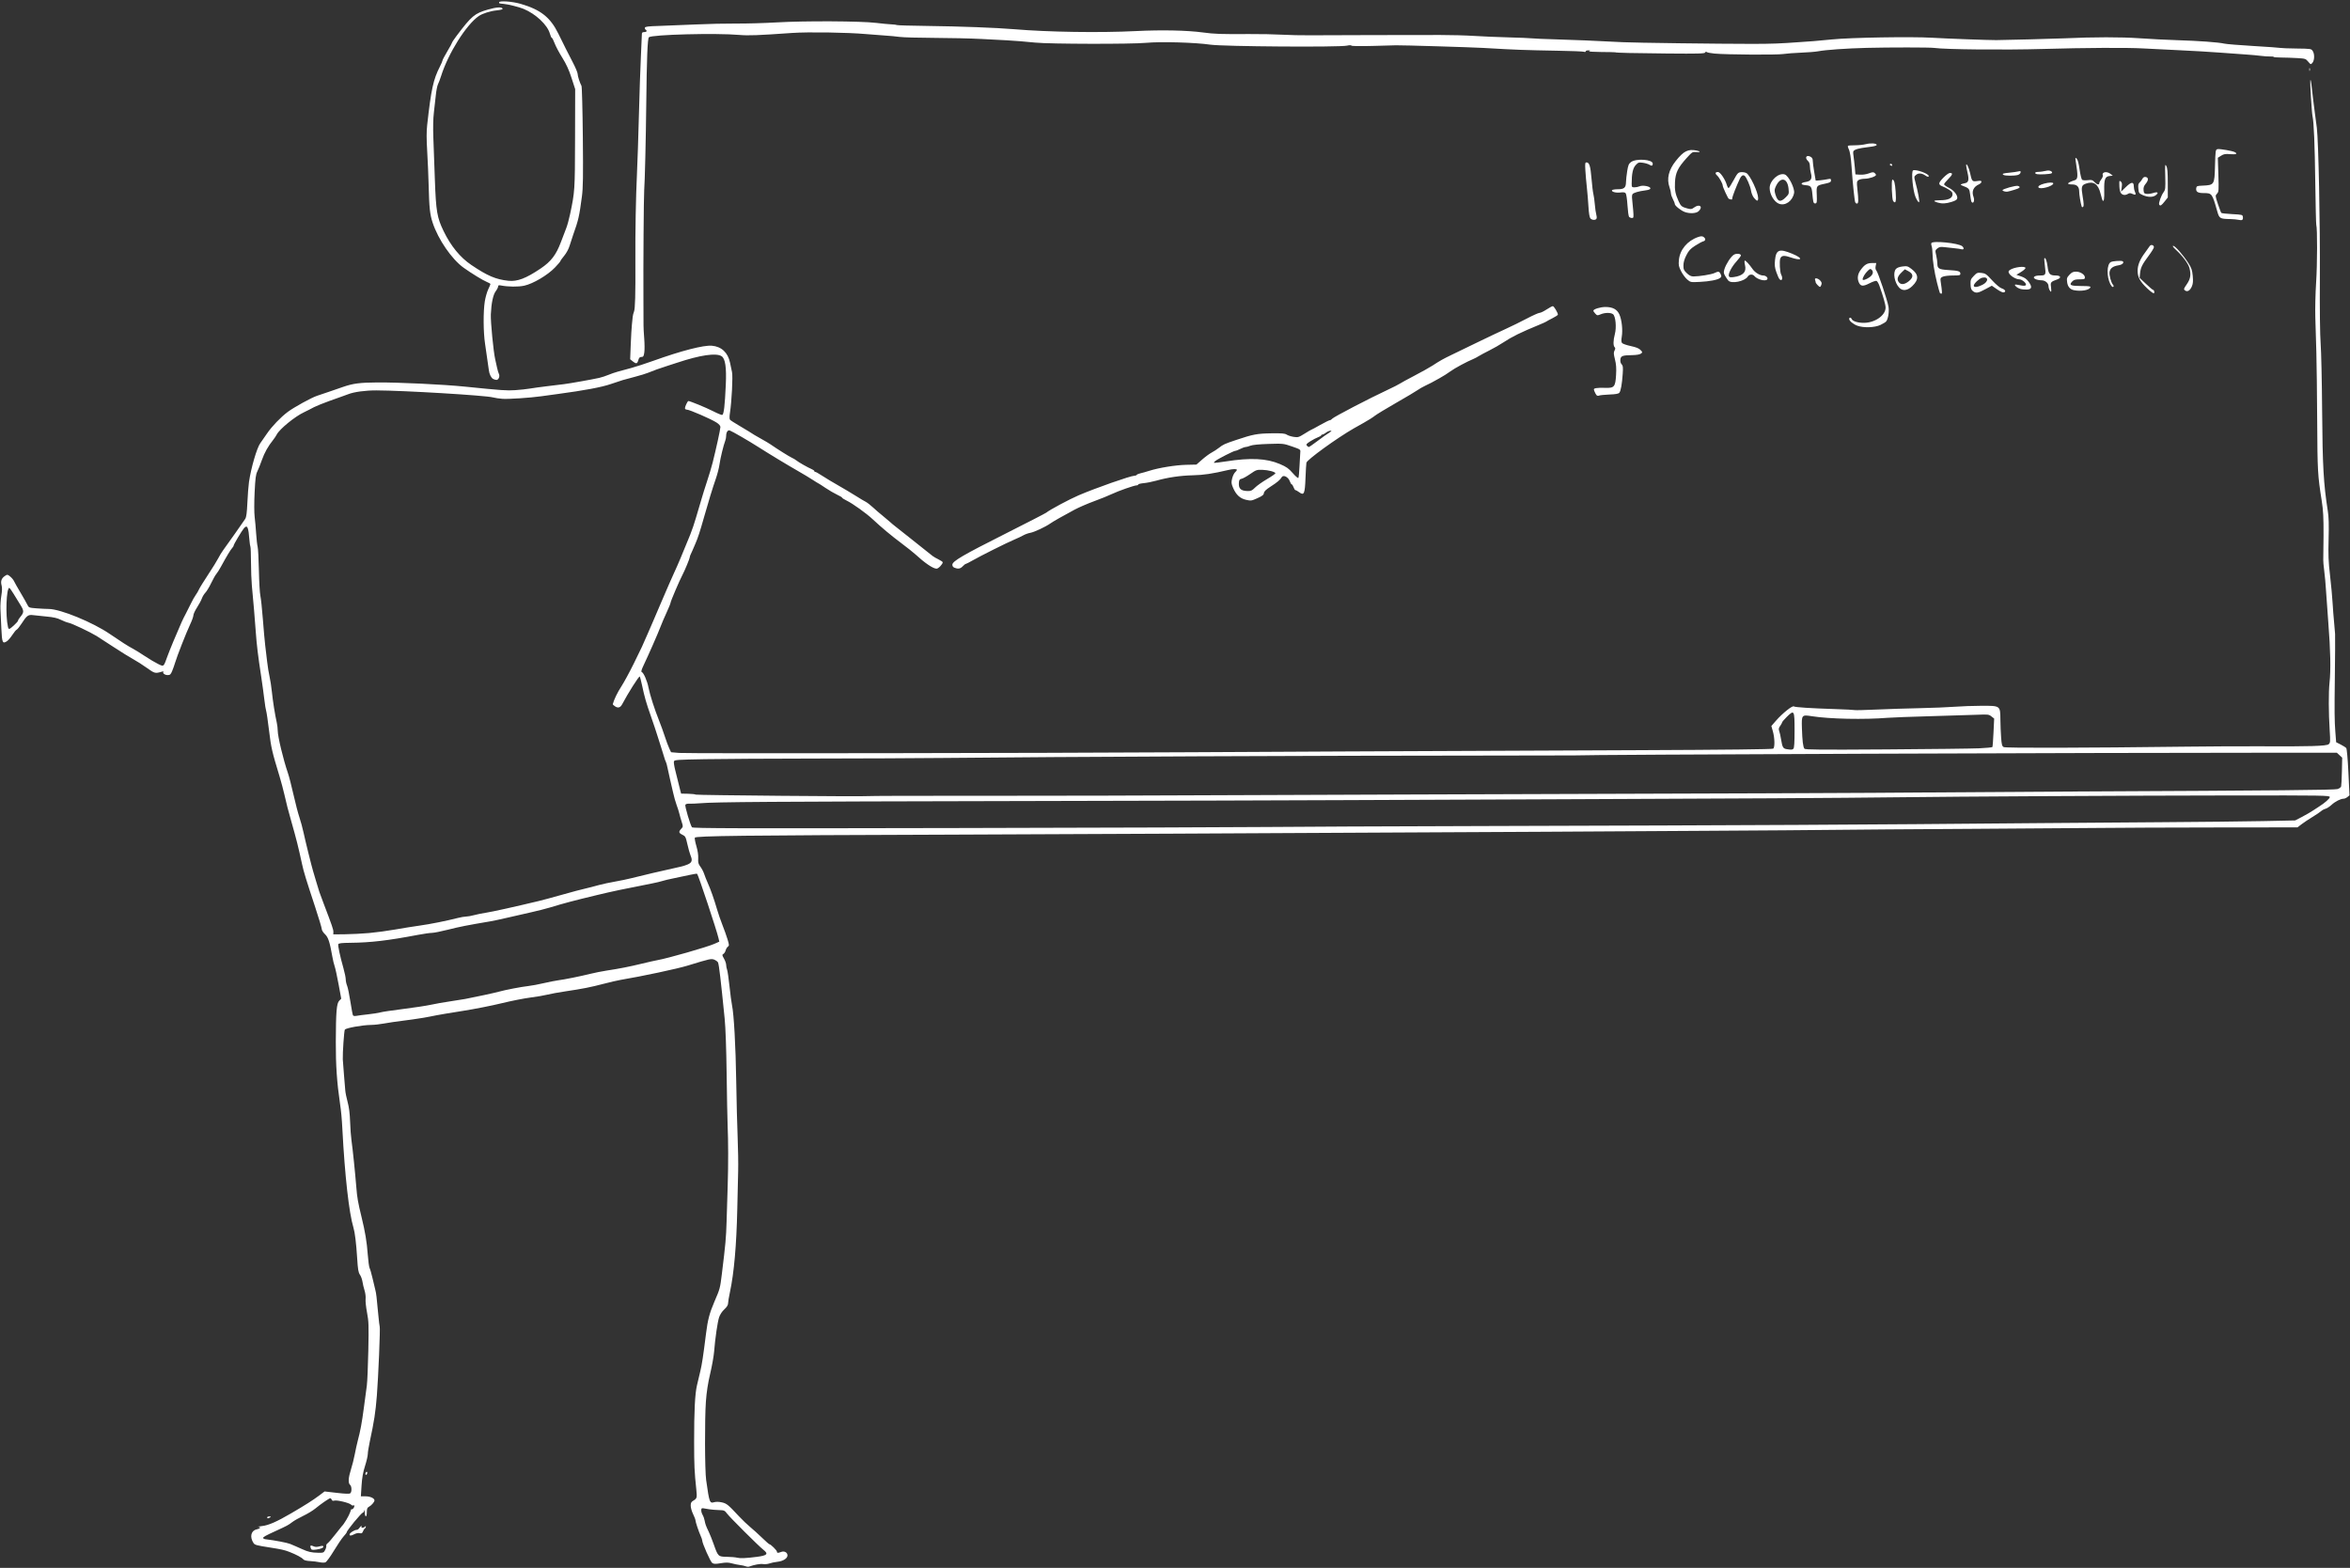 <svg width="1388" height="926" viewBox="0 0 1388 926" fill="none" xmlns="http://www.w3.org/2000/svg">
<rect x="0" y="0" width="1388" height="926" fill="#333333" stroke="none"/>
<g clip-path="url(#clip0_18_886)">
<path d="M440.396 925.054C439.716 924.78 438.188 924.444 437 924.309C435.813 924.173 433.666 923.733 432.23 923.331C430.184 922.758 428.78 922.74 425.735 923.244C422.595 923.765 421.627 923.742 420.686 923.125C419.634 922.436 414.749 911.439 414.749 909.76C414.749 909.396 414.381 908.296 413.93 907.315C412.74 904.725 410.79 898.922 410.77 897.911C410.76 897.433 410.126 895.769 409.36 894.213C408.594 892.656 407.966 890.442 407.963 889.292C407.957 887.573 408.255 887.026 409.635 886.211C411.648 885.022 411.775 884.523 411.274 879.775C410.148 869.097 409.997 865.802 409.979 851.483C409.957 833.36 410.471 823.241 411.678 818.091C412.153 816.068 413.027 812.375 413.622 809.884C414.627 805.677 415.3 801.243 417.015 787.529C418.016 779.522 419.091 775.435 421.928 768.852C425.246 761.153 425.317 760.892 426.349 752.495C428.55 734.595 428.86 731.163 429.148 721.594C429.316 715.991 429.614 706.314 429.811 700.088C430.193 687.978 430.171 673.953 429.754 664.212C429.613 660.909 429.355 647.383 429.181 634.153C428.986 619.269 428.541 606.864 428.014 601.611C425.672 578.263 424.7 570.02 424.108 568.476C423.931 568.015 423.005 567.293 422.05 566.87C420.175 566.04 419.532 566.178 406.259 570.26C400.103 572.154 379.278 576.594 366.536 578.729C364.766 579.026 360.309 580.056 356.632 581.018C348.781 583.073 344.145 583.99 334.012 585.494C329.917 586.102 325.099 586.981 323.306 587.448C321.512 587.916 316.967 588.69 313.206 589.17C309.445 589.65 301.783 591.17 296.18 592.548C290.577 593.927 280.262 595.957 273.259 597.06C266.255 598.163 259.378 599.306 257.978 599.601C252.119 600.836 245.366 601.936 238.452 602.783C234.405 603.278 229.184 604.045 226.85 604.486C224.515 604.928 221.077 605.308 219.209 605.331C213.971 605.396 204.191 607.16 203.665 608.135C203.218 608.963 202.337 621.877 202.468 625.664C202.506 626.754 202.816 630.828 203.157 634.719C203.499 638.61 203.849 642.813 203.936 644.058C204.023 645.303 204.646 648.359 205.32 650.849C206.16 653.949 206.621 657.609 206.784 662.452C206.914 666.343 207.278 671.309 207.593 673.488C208.286 678.281 209.786 692.781 210.434 700.937C210.945 707.378 211.419 710.101 213.536 718.765C215.688 727.567 216.665 733.455 217.218 740.953C217.498 744.752 217.989 748.349 218.309 748.947C218.629 749.545 219.387 752.167 219.993 754.774C220.6 757.381 221.353 760.533 221.667 761.778C222.248 764.084 222.401 765.367 223.457 776.718C223.787 780.266 224.154 783.327 224.273 783.519C224.668 784.157 223.448 813.667 222.587 824.316C221.783 834.273 221.016 839.238 218.395 851.483C217.761 854.44 217.24 857.724 217.236 858.782C217.232 859.839 216.491 863.022 215.59 865.856C214.411 869.566 213.839 872.79 213.548 877.375L213.143 883.742H215.909C218.703 883.742 221.207 884.902 221.171 886.18C221.145 887.119 219.409 889.104 217.913 889.905C216.91 890.441 216.663 891.073 216.663 893.101C216.663 896.323 215.556 896.434 215.454 893.222C215.411 891.899 215.266 891.39 215.131 892.09C214.996 892.791 214.655 893.364 214.373 893.364C213.501 893.364 204.777 903.96 204.777 905.018C204.777 905.225 203.933 906.329 202.902 907.47C201.87 908.612 199.296 912.418 197.182 915.928C195.019 919.517 192.826 922.498 192.17 922.741C191.528 922.978 189.963 922.939 188.693 922.654C187.423 922.368 184.908 922.062 183.105 921.973C181.038 921.871 179.574 921.498 179.143 920.964C178.295 919.911 174.911 918.106 170.82 916.524C168.057 915.455 166.046 915 159.783 914.024C151.315 912.706 150.494 912.482 149.706 911.28C147.386 907.739 148.248 903.999 151.551 903.274C153.693 902.803 154.341 901.879 152.601 901.776C151.882 901.734 152.858 901.52 154.771 901.301C158.626 900.861 163.465 898.744 171.952 893.782C180.403 888.842 184.774 886.068 188.371 883.365L191.703 880.86L198.936 881.697C204.036 882.287 206.38 882.358 206.888 881.937C207.879 881.114 207.793 877.81 206.758 876.951C205.534 875.935 205.721 872.775 207.296 867.844C208.051 865.481 209.074 861.407 209.571 858.789C210.067 856.171 210.847 852.629 211.304 850.917C212.859 845.091 213.717 840.458 214.919 831.391C215.579 826.411 216.364 820.553 216.662 818.374C216.96 816.195 217.356 806.899 217.543 797.716C217.85 782.652 217.775 780.453 216.781 775.216C216.175 772.024 215.797 768.402 215.939 767.168C216.082 765.933 215.811 763.706 215.337 762.219C214.864 760.731 214.301 758.368 214.086 756.967C213.871 755.566 213.193 753.711 212.58 752.845C211.666 751.554 211.37 749.763 210.944 742.94C210.4 734.226 209.62 727.86 208.745 724.99C206.152 716.488 203.649 694.244 202.231 667.086C201.891 660.578 201.512 656.466 200.812 651.698C198.991 639.287 198.301 629.171 198.342 615.477C198.397 597.497 198.807 592.583 200.387 591.003L201.549 589.841L199.975 581.294C199.109 576.593 198.076 571.855 197.679 570.766C197.281 569.676 196.667 567.13 196.312 565.106C194.776 556.334 193.87 553.567 191.933 551.739C190.904 550.769 190.062 549.438 190.062 548.781C190.062 548.125 188.318 542.297 186.187 535.831C180.693 519.166 179.415 514.986 178.436 510.491C176.081 499.679 175.207 496.204 171.956 484.74C170.063 478.068 169.331 475.226 168.017 469.459C167.344 466.502 166.058 461.663 165.161 458.706C160.614 443.724 160.143 441.676 158.918 431.539C158.222 425.781 157.455 420.542 157.214 419.899C156.974 419.255 156.482 416.199 156.122 413.107C155.762 410.016 154.983 404.303 154.392 400.412C152.31 386.718 151.662 381.369 151.03 372.68C150.417 364.26 149.781 356.735 148.754 345.796C148.492 342.995 148.264 336.808 148.247 332.048C148.231 327.288 148.078 323.166 147.906 322.888C147.735 322.61 147.484 320.942 147.348 319.18C146.735 311.182 146.073 309.719 144.094 311.98C142.847 313.405 137.994 321.558 137.994 322.229C137.994 322.54 137.604 323.184 137.127 323.661C136.268 324.52 133.73 328.746 130.461 334.76C129.531 336.472 128.317 338.382 127.763 339.005C127.21 339.627 125.854 342.026 124.749 344.336C123.645 346.645 122.105 349.199 121.327 350.011C120.548 350.823 119.604 352.372 119.227 353.453C118.851 354.534 117.571 356.922 116.383 358.76C115.195 360.598 114.224 362.698 114.224 363.427C114.224 364.156 113.345 366.6 112.271 368.858C110.099 373.424 104.61 387.408 103.439 391.356C103.024 392.757 102.234 394.985 101.683 396.308C100.829 398.359 100.437 398.714 99.032 398.714C97.313 398.714 95.817 397.527 96.542 396.739C96.773 396.488 96.325 396.472 95.547 396.703C91.677 397.85 91.344 397.765 86.783 394.493C84.34 392.74 80.664 390.395 78.615 389.282C76.566 388.168 71.324 384.915 66.966 382.054C62.608 379.192 58.151 376.303 57.062 375.635C53.257 373.301 42.613 368.254 40.649 367.852C39.559 367.629 37.422 366.819 35.899 366.051C33.907 365.047 31.605 364.516 27.692 364.157C24.702 363.883 21.074 363.504 19.63 363.314C16.606 362.917 15.858 363.474 12.526 368.609C11.454 370.261 10.245 371.74 9.84 371.895C9.435 372.051 8.281 373.447 7.276 374.999C6.27 376.551 4.838 378.22 4.093 378.708C1.517 380.396 1.181 379.627 0.792 371.164C0.593 366.862 0.354 361.686 0.258 359.663C0.163 357.639 0.4 354.118 0.784 351.838C1.27 348.954 1.312 347.077 0.923 345.667C0.252 343.237 0.905 341.465 2.972 340.112C4.33 339.222 4.475 339.241 6.024 340.506C6.918 341.237 7.938 342.472 8.29 343.25C8.642 344.028 10.369 347.084 12.128 350.041C13.888 352.999 15.706 356.21 16.17 357.179C16.985 358.882 17.163 358.951 21.615 359.298C24.146 359.495 27.371 359.657 28.782 359.659C35.637 359.668 54.93 367.587 65.005 374.527C70.944 378.618 75.982 381.837 78.257 382.994C79.517 383.635 82.754 385.631 85.45 387.429C88.145 389.227 91.706 391.346 93.362 392.139C96.866 393.816 96.534 394.093 98.939 387.48C100.298 383.745 103.998 374.842 107.304 367.355C107.841 366.138 108.979 363.846 109.831 362.261C110.684 360.676 112.043 357.979 112.852 356.267C113.66 354.555 114.881 352.39 115.565 351.456C116.249 350.522 117.131 349.018 117.526 348.112C117.92 347.207 120.361 343.259 122.951 339.34C125.54 335.42 128.231 331.068 128.93 329.667C129.629 328.266 130.953 326.101 131.871 324.856C134.31 321.548 143.786 308.104 144.839 306.458C145.503 305.42 145.839 302.883 146.112 296.841C146.316 292.328 146.741 286.852 147.058 284.673C148.257 276.401 151.72 264.513 153.729 261.766C154.304 260.98 156.078 258.426 157.67 256.092C160.584 251.819 165.777 246.405 169.971 243.268C173.66 240.509 183.935 234.86 187.259 233.763C188.957 233.204 192.383 232.043 194.873 231.185C197.363 230.327 200.929 229.098 202.796 228.455C208.576 226.464 212.625 225.945 222.888 225.878C235.674 225.794 261.707 227.039 274.674 228.354C296.575 230.575 299.226 230.762 304.234 230.433C307.174 230.239 311.022 229.829 312.784 229.52C314.547 229.211 319.3 228.559 323.346 228.07C327.393 227.582 331.85 227.04 333.251 226.867C336.642 226.449 350.351 224.003 353.908 223.182C355.465 222.822 357.884 222.033 359.285 221.427C360.686 220.822 363.232 219.944 364.944 219.476C366.656 219.009 370.222 218.042 372.868 217.328C375.514 216.614 381.371 214.706 385.885 213.088C402.492 207.135 415.554 203.771 420.454 204.186C426.133 204.666 429.964 208.245 431.183 214.211C431.533 215.923 432.066 218.441 432.367 219.807C432.929 222.354 432.173 237.097 431.132 243.879C430.802 246.03 430.819 247.472 431.178 247.904C431.485 248.275 433.836 249.796 436.402 251.283C438.967 252.771 441.678 254.398 442.425 254.899C444.511 256.296 446.415 257.431 450.122 259.487C451.989 260.522 454.154 261.808 454.932 262.343C459.372 265.398 466.2 269.682 467.667 270.335C468.6 270.75 469.818 271.472 470.371 271.939C471.595 272.97 477.264 276.188 479.41 277.07C480.266 277.421 480.967 277.939 480.967 278.22C480.967 278.501 481.239 278.73 481.572 278.73C481.905 278.73 483.242 279.45 484.543 280.33C486.672 281.769 492.006 284.951 500.368 289.771C501.993 290.707 504.723 292.37 506.435 293.467C508.147 294.563 510.293 295.835 511.205 296.292C512.116 296.75 514.093 298.27 515.598 299.671C517.103 301.072 519.616 303.236 521.183 304.482C522.75 305.727 524.717 307.382 525.555 308.16C526.392 308.938 527.751 310.085 528.576 310.707C529.401 311.33 533.427 314.513 537.522 317.782C541.618 321.05 546.04 324.568 547.35 325.6C548.659 326.632 550.192 327.853 550.756 328.313C551.32 328.773 552.912 329.699 554.293 330.37C555.675 331.041 556.805 331.805 556.805 332.066C556.805 333.208 554.233 335.89 553.162 335.865C551.031 335.815 546.332 332.616 540.392 327.171C539.302 326.172 535.737 323.346 532.469 320.891C526.245 316.216 520.726 311.608 515.49 306.715C511.665 303.14 503.665 297.406 500.058 295.653C498.585 294.937 497.379 294.166 497.379 293.94C497.379 293.714 496.042 292.91 494.408 292.154C492.774 291.398 489.684 289.597 487.542 288.151C485.399 286.705 483.558 285.522 483.449 285.522C483.341 285.522 481.789 284.567 480.001 283.399C478.212 282.232 474.514 280.004 471.783 278.447C465.269 274.736 454.233 268.065 447.858 263.985C442.398 260.491 432.642 254.839 431.029 254.237C429.877 253.807 428.898 255.28 428.898 257.443C428.898 258.227 428.673 259.453 428.397 260.168C427.342 262.904 425.448 270.679 424.977 274.203C424.707 276.226 423.732 280.046 422.811 282.692C420.898 288.184 418.528 295.909 415.865 305.33C413.428 313.95 412.279 317.486 410.806 320.894C410.133 322.451 409.314 324.361 408.987 325.139C408.66 325.917 408.167 326.996 407.892 327.537C407.617 328.077 407.392 328.799 407.392 329.14C407.392 329.86 404.399 337.082 403.068 339.571C401.424 342.647 396.072 355.157 396.072 355.924C396.072 356.337 395.022 358.939 393.739 361.706C392.455 364.473 390.781 368.393 390.017 370.416C388.595 374.187 383.179 386.512 380.082 393.024C378.903 395.503 378.563 396.745 379.021 396.897C380.14 397.271 382.278 402.163 383.027 406.067C383.835 410.279 386.628 418.995 389.284 425.597C390.286 428.087 391.808 432.29 392.666 434.936C393.525 437.581 394.707 440.765 395.294 442.01L396.361 444.274L401.169 444.69C405.876 445.098 613.269 444.813 703.389 444.275C747.886 444.009 808.449 443.731 967.976 443.061C1019.53 442.844 1046.89 442.533 1047.35 442.159C1048.35 441.353 1048.24 435.937 1047.15 432.035L1046.23 428.777L1048.98 425.632C1052.83 421.234 1058.6 416.619 1059.5 417.206C1060.33 417.742 1069.17 418.312 1084.28 418.802C1090.04 418.99 1095.07 419.25 1095.46 419.381C1095.85 419.513 1101.58 419.374 1108.19 419.073C1114.81 418.772 1126.33 418.401 1133.8 418.249C1141.27 418.096 1150.57 417.721 1154.46 417.415C1158.35 417.11 1165.5 416.852 1170.35 416.842C1181.57 416.82 1181.43 416.722 1181.51 425.031C1181.54 428.144 1181.73 432.925 1181.94 435.656C1182.26 439.855 1182.49 440.716 1183.47 441.24C1184.62 441.853 1230.04 441.743 1291.99 440.977C1305.84 440.806 1325.07 440.711 1334.72 440.767C1364.13 440.937 1374.16 440.637 1375.4 439.547C1376.39 438.682 1376.43 438.083 1376 431.257C1375.34 420.961 1375.3 408.92 1375.9 403.242C1376.72 395.575 1376.49 384.321 1375.18 367.586C1374.52 359.026 1373.87 349.985 1373.74 347.495C1373.61 345.004 1373.19 340.42 1372.8 337.307C1372.41 334.195 1372.14 331.266 1372.21 330.799C1372.27 330.332 1372.34 323.866 1372.37 316.431C1372.41 305.523 1372.2 301.534 1371.3 295.773C1368.92 280.689 1368.78 278.27 1368.62 248.734C1368.53 232.704 1368.31 214.494 1368.13 208.268C1367.94 202.043 1367.67 192.747 1367.52 187.611C1367.36 182.391 1367.57 173.155 1368 166.67C1368.7 156.119 1368.75 134.685 1368.08 132.783C1367.93 132.354 1367.67 121.148 1367.49 107.88C1367.2 85.484 1366.65 72.186 1365.88 68.759C1365.4 66.643 1364.3 48.629 1364.57 47.437C1364.7 46.868 1364.97 47.804 1365.17 49.516C1365.37 51.228 1365.79 54.921 1366.11 57.722C1366.43 60.524 1366.95 64.599 1367.26 66.778C1367.57 68.957 1368.09 72.873 1368.41 75.481C1369.41 83.671 1370.38 131.71 1370.2 163.885C1370.09 183.188 1370.27 197.835 1370.66 202.936C1371.01 207.425 1371.41 225.36 1371.54 242.792C1371.78 275.213 1372.38 285.801 1374.87 301.652C1375.46 305.392 1375.59 309.828 1375.36 318.348C1375.11 327.853 1375.27 331.74 1376.21 339.854C1376.84 345.301 1377.52 352.56 1377.71 355.984C1377.91 359.408 1378.31 364.629 1378.61 367.586C1378.91 370.543 1379.17 373.6 1379.19 374.378C1379.27 377.177 1379.21 387.904 1379.05 399.846C1378.79 420.157 1378.84 425.899 1379.34 432.266L1379.82 438.369L1382.49 439.721C1383.96 440.464 1385.44 441.411 1385.78 441.824C1386.15 442.269 1386.66 448.129 1387.05 456.157L1387.7 469.739L1386.47 470.731C1385.8 471.277 1384.8 471.723 1384.25 471.723C1382.48 471.723 1379.29 473.344 1377.09 475.359C1375.92 476.436 1374.31 477.478 1373.51 477.675C1372.72 477.872 1371.56 478.496 1370.94 479.062C1370.32 479.627 1368.03 481.17 1365.86 482.489C1363.68 483.809 1360.8 485.734 1359.44 486.768L1356.98 488.649L1308.21 488.705C1281.39 488.735 1251.42 488.858 1241.62 488.977C1231.81 489.096 1196.54 489.345 1163.23 489.53C1129.93 489.715 1094.02 489.98 1083.43 490.12C1072.85 490.259 1038.85 490.51 1007.88 490.678C976.904 490.846 933.862 491.103 912.228 491.248C890.594 491.394 841.186 491.645 802.432 491.806C763.678 491.967 713.887 492.223 691.786 492.376C669.686 492.528 610.727 492.786 560.766 492.95C438.744 493.35 410.794 493.684 410.387 494.745C410.216 495.192 410.633 497.436 411.314 499.732C412.094 502.359 412.492 505.026 412.388 506.924C412.25 509.447 412.465 510.264 413.701 511.914C414.513 512.999 415.508 514.906 415.91 516.151C416.313 517.396 417.273 519.816 418.044 521.528C419.743 525.301 421.752 531.009 423.52 537.091C424.244 539.582 425.696 543.784 426.746 546.43C427.796 549.076 429.141 552.863 429.736 554.846C430.73 558.164 430.742 558.506 429.894 559.126C429.387 559.497 428.8 560.488 428.589 561.329C428.378 562.169 427.788 563.098 427.278 563.391C426.437 563.875 426.47 564.137 427.624 566.185C428.325 567.427 428.898 569.077 428.898 569.851C428.898 570.625 429.144 571.907 429.446 572.701C429.747 573.494 430.388 577.904 430.87 582.5C431.352 587.097 432.019 592.131 432.352 593.688C433.475 598.929 434.525 617.886 434.843 638.682C435.017 650.043 435.391 664.815 435.673 671.507C435.955 678.2 436.097 687.241 435.988 691.599C435.879 695.957 435.641 706.23 435.46 714.429C434.992 735.505 433.537 751.911 431.15 763.042C430.534 765.916 430.03 768.937 430.03 769.757C430.03 770.762 429.309 771.917 427.817 773.304C426.482 774.545 425.259 776.402 424.733 777.985C423.806 780.776 422.417 790.331 421.782 798.283C421.571 800.928 420.528 806.786 419.465 811.3C418.148 816.889 417.34 822.123 416.933 827.713C416.18 838.044 416.277 868.483 417.08 874.121C419.022 887.745 419.117 887.996 422.031 887.16C422.983 886.887 424.777 886.952 426.376 887.318C429.227 887.971 430.052 888.644 436.555 895.637C438.432 897.655 441.361 900.45 443.064 901.848C444.766 903.246 447.93 906.112 450.094 908.215C452.258 910.319 454.223 912.041 454.461 912.041C455.213 912.041 458.894 915.68 458.894 916.423C458.894 917.28 459.476 917.315 461.422 916.575C463.283 915.868 465.119 916.897 465.119 918.647C465.119 920.402 462.51 922.052 459.175 922.407C457.619 922.573 455.503 923.013 454.471 923.385C453.439 923.758 451.736 923.923 450.687 923.753C449.053 923.487 445.52 924.129 442.481 925.242C442.014 925.413 441.075 925.329 440.396 925.055L440.396 925.054ZM447.009 919.489C453.205 918.692 454.036 917.772 450.829 915.264C448.105 913.134 431.114 896.21 429.403 893.922C428.028 892.084 427.699 891.943 424.592 891.862C422.758 891.814 420.239 891.607 418.994 891.402C417.749 891.196 416.157 890.933 415.457 890.818C414.423 890.648 414.183 890.872 414.183 892.006C414.183 892.775 414.54 893.967 414.977 894.657C415.413 895.346 415.937 896.802 416.142 897.891C416.577 900.214 416.953 901.246 418.614 904.683C419.291 906.084 420.595 909.356 421.513 911.954C424.119 919.334 424.172 919.386 429.336 919.465C431.741 919.502 434.473 919.739 435.407 919.993C437.152 920.467 440.567 920.318 447.009 919.489V919.489ZM192.07 915.385C192.567 914.423 192.852 913.316 192.702 912.926C192.552 912.536 192.931 911.858 193.543 911.421C194.156 910.983 196.223 908.588 198.137 906.098C200.051 903.607 201.772 901.443 201.961 901.287C203.051 900.392 206.185 895.119 206.805 893.139C207.205 891.862 207.549 891.039 207.57 891.31C207.59 891.582 207.989 891.487 208.456 891.1C209.395 890.321 209.643 888.56 208.735 889.122C208.421 889.315 207.797 889.107 207.347 888.657C206.257 887.566 198.941 885.806 197.458 886.277C196.66 886.53 196.173 886.365 195.942 885.762C195.754 885.274 195.368 884.874 195.082 884.874C194.414 884.874 189.561 888.213 186.182 890.997C184.737 892.188 181.538 894.12 179.075 895.292C176.611 896.463 173.683 898.131 172.566 898.999C170.406 900.679 169.415 901.212 163.179 904.055C156.768 906.978 155.355 907.763 155.427 908.362C155.464 908.673 156.077 908.996 156.79 909.079C162.138 909.703 169.743 911.155 171.386 911.865C172.475 912.336 173.876 912.927 174.499 913.179C175.121 913.43 176.874 914.208 178.394 914.906C181.979 916.553 183.965 917.005 187.926 917.076C190.998 917.131 191.212 917.044 192.07 915.385ZM183.638 914.603C182.886 912.642 183.309 912.408 185.726 913.449C186.298 913.696 187.635 913.631 188.697 913.305C189.759 912.979 190.752 912.914 190.905 913.161C191.411 913.98 189.788 914.792 186.878 915.178C184.48 915.497 183.945 915.402 183.638 914.603V914.603ZM217.512 599.058C220.313 598.761 223.497 598.257 224.586 597.937C225.676 597.617 231.788 596.704 238.169 595.907C244.551 595.111 251.936 593.984 254.582 593.403C257.228 592.822 262.194 591.943 265.618 591.449C269.043 590.956 273.117 590.309 274.674 590.013C280.968 588.816 291.822 586.472 294.482 585.736C298.475 584.631 308.005 582.798 312.027 582.362C313.895 582.159 317.97 581.4 321.083 580.675C324.195 579.95 328.016 579.193 329.572 578.994C333.412 578.502 342.677 576.639 348.532 575.18C351.178 574.521 355.507 573.655 358.153 573.255C365.826 572.096 371.512 570.98 379.094 569.144C382.985 568.201 387.187 567.256 388.432 567.043C394.194 566.06 417.611 559.353 421.887 557.462L424.841 556.155L424.364 554.04C423.335 549.478 412.479 516.805 411.75 516.076C411.603 515.928 409.734 516.201 407.597 516.682C405.461 517.163 401.293 518.043 398.336 518.636C395.379 519.23 392.196 519.981 391.262 520.307C390.328 520.633 387.526 521.297 385.036 521.784C367.858 525.142 361.752 526.432 352.493 528.658C338.777 531.955 333.285 533.408 324.761 535.995C322.427 536.704 317.46 537.964 313.725 538.795C309.99 539.626 303.75 541.05 299.859 541.959C295.968 542.869 291.384 543.85 289.672 544.14C275.922 546.467 271.457 547.345 264.813 549.03C260.635 550.09 256.291 550.957 255.159 550.957C254.028 550.957 250.316 551.485 246.909 552.13C229.037 555.516 219.022 556.697 207.089 556.824C201.704 556.882 200.002 557.08 199.804 557.673C199.513 558.545 200.844 564.729 202.861 571.873C203.604 574.506 204.212 577.467 204.212 578.454C204.212 579.441 204.572 581.112 205.013 582.167C205.454 583.221 206.329 587.453 206.957 591.569C207.586 595.686 208.275 599.337 208.489 599.682C208.721 600.059 209.585 600.167 210.647 599.953C211.621 599.757 214.71 599.354 217.512 599.058V599.058ZM218.078 551.051C222.124 550.69 229.001 549.759 233.359 548.984C237.717 548.209 244.211 547.17 247.791 546.675C254.015 545.815 263.74 543.872 270.466 542.145C272.199 541.7 274.364 541.333 275.277 541.329C276.19 541.323 278.338 540.941 280.05 540.476C281.762 540.01 284.894 539.375 287.009 539.066C290.431 538.565 304.389 535.473 317.97 532.207C320.616 531.571 326.219 530.068 330.421 528.867C334.623 527.667 339.08 526.436 340.325 526.132C345.715 524.817 350.213 523.671 353.908 522.674C356.087 522.086 360.29 521.189 363.247 520.68C366.204 520.171 370.533 519.269 372.868 518.675C379.309 517.038 391.072 514.281 398.26 512.724C408.573 510.491 409.684 509.584 407.771 504.955C407.357 503.953 406.551 501.059 405.98 498.525C405.021 494.269 404.797 493.847 403.054 493.016C400.859 491.969 400.714 491.237 402.357 489.487C403.505 488.266 403.516 488.118 402.659 485.489C402.17 483.987 401.528 481.74 401.234 480.495C400.939 479.25 400.211 476.954 399.615 475.393C399.019 473.832 398.086 470.521 397.543 468.036C396.999 465.55 396.209 462.115 395.788 460.403C395.366 458.691 394.721 455.762 394.354 453.895C393.986 452.027 393.505 450.244 393.283 449.933C393.062 449.622 392.564 448.221 392.178 446.82C391.791 445.42 391.078 443.127 390.594 441.727C390.109 440.326 389.137 437.27 388.433 434.935C387.73 432.6 385.944 427.252 384.465 423.05C381.606 414.927 380.756 411.953 379.17 404.527C378.623 401.966 378.031 399.727 377.856 399.551C377.431 399.126 370.822 409.561 367.491 415.916C366.456 417.891 365.121 418.328 363.394 417.256C362.535 416.723 361.884 416.09 361.948 415.848C362.665 413.14 364.716 408.893 366.961 405.465C368.476 403.152 371.79 397.058 374.325 391.922C379.172 382.105 379.458 381.49 382.763 373.811C383.901 371.165 385.062 368.491 385.342 367.869C385.621 367.246 388.129 361.388 390.913 354.852C393.698 348.315 396.987 340.802 398.222 338.156C400.284 333.739 402.839 327.69 407.664 315.8C408.675 313.31 410.19 308.853 411.032 305.896C411.874 302.939 412.779 299.883 413.045 299.104C413.31 298.326 413.951 296.161 414.469 294.294C414.988 292.426 416.384 287.969 417.572 284.389C418.761 280.81 420.25 275.843 420.881 273.353C422.899 265.393 425.502 253.498 425.502 252.235C425.502 251.414 424.712 250.509 423.097 249.48C419.908 247.45 407.222 241.942 405.735 241.942C405.053 241.942 404.562 241.575 404.562 241.065C404.562 240.104 406.116 236.849 406.576 236.849C407.58 236.849 416.98 240.711 421.142 242.834C423.88 244.231 426.341 245.237 426.611 245.07C427.563 244.481 428.11 239.764 428.685 227.182C429.152 216.982 428.388 211.814 426.203 210.382C423.032 208.304 413.623 209.673 400.034 214.19C398.322 214.759 395.648 215.624 394.092 216.113C389.986 217.403 385.36 219.058 382.839 220.138C381.63 220.656 378.192 221.713 375.198 222.488C368.237 224.289 367.493 224.512 360.7 226.841C355.294 228.694 345.301 230.569 329.572 232.682C326.148 233.142 321.691 233.752 319.668 234.038C313.178 234.955 300.248 235.808 296.746 235.551C294.879 235.414 292.332 235.031 291.087 234.7C286.671 233.525 238.404 230.627 222.321 230.571C215.815 230.548 209.101 231.459 205.627 232.837C205.004 233.084 203.221 233.731 201.665 234.275C190.465 238.188 186.122 239.941 182.705 241.925C182.238 242.196 180.837 242.889 179.592 243.465C174.259 245.931 165.062 253.444 163.442 256.657C163.05 257.436 162.115 258.836 161.365 259.77C158.35 263.524 156.198 267.358 154.691 271.659C153.82 274.147 152.605 277.187 151.992 278.414C151.08 280.239 150.789 282.501 150.387 290.865C150.095 296.954 150.108 302.801 150.419 305.33C150.706 307.665 151.102 312.121 151.299 315.234C151.497 318.347 151.887 321.785 152.167 322.875C152.447 323.964 152.785 330.331 152.919 337.024C153.052 343.716 153.441 350.391 153.781 351.857C154.122 353.322 154.787 359.562 155.258 365.723C155.729 371.883 156.352 378.834 156.643 381.169C156.934 383.503 157.448 387.833 157.786 390.79C158.123 393.747 158.762 397.695 159.204 399.562C159.647 401.43 160.269 405.505 160.587 408.618C161.153 414.154 162.409 422.062 163.488 426.878C163.785 428.206 164.028 430.261 164.028 431.446C164.028 434.957 167.302 448.583 170.101 456.725C170.743 458.592 172.203 464.263 173.345 469.327C174.487 474.39 176.049 480.375 176.815 482.627C177.582 484.878 178.703 489.013 179.307 491.814C180.456 497.141 184.02 511.528 184.915 514.453C185.201 515.386 185.993 518.061 186.676 520.395C188.471 526.536 188.588 526.885 191.077 533.412C196.232 546.937 196.954 549.042 196.905 550.414L196.854 551.851L203.787 551.78C207.6 551.741 214.031 551.413 218.078 551.051H218.078ZM747.534 488.432C762.009 488.275 820.84 488.016 878.271 487.858C1038.91 487.414 1098.68 487.099 1204.83 486.137C1221.8 485.983 1254.01 485.742 1276.43 485.602C1298.84 485.461 1325.83 485.168 1336.4 484.949L1355.63 484.553L1359.61 482.481C1361.79 481.342 1364.7 479.665 1366.07 478.754C1367.44 477.844 1368.97 476.845 1369.47 476.534C1373.11 474.263 1376.19 471.543 1376.07 470.705C1375.93 469.805 1372.2 469.746 1319.1 469.802C1259.23 469.866 1155.37 470.428 1120.5 470.878C1088.37 471.293 1019.56 471.697 924.963 472.026C877.337 472.191 818.378 472.434 793.943 472.566C769.508 472.698 682.024 472.945 599.535 473.115C454.772 473.414 422.684 473.636 413.617 474.401C411.283 474.598 408.408 474.718 407.228 474.667C405.867 474.609 404.975 474.858 404.787 475.349C404.453 476.219 407.768 487.434 408.707 488.61C409.21 489.24 435.414 489.313 565.264 489.042C651.038 488.864 733.06 488.589 747.534 488.432V488.432ZM531.099 470.028C541.347 470.001 574.053 469.977 603.78 469.975C633.507 469.975 674.384 469.875 694.617 469.758C714.85 469.641 778.903 469.4 836.956 469.223C1029.51 468.636 1105.71 468.334 1140.31 468.018C1159.14 467.847 1198.49 467.594 1227.75 467.456C1346.93 466.895 1378.88 466.593 1380.68 466.012C1381.67 465.69 1382.62 464.997 1382.77 464.472C1382.92 463.946 1383.13 459.912 1383.22 455.506L1383.39 447.496L1381.81 446.026L1380.22 444.557L1352.94 444.551C1241.74 444.525 935.618 445.687 929.491 446.157C928.868 446.205 906.202 446.246 879.12 446.247C785.375 446.253 623.585 446.963 556.805 447.661C541.708 447.818 507.963 447.971 481.816 447.999C455.668 448.027 426.193 448.196 416.315 448.375C399.996 448.671 398.327 448.79 398.046 449.674C397.876 450.21 398.218 452.524 398.806 454.818C399.393 457.112 400.177 460.262 400.546 461.819C400.916 463.375 401.461 465.565 401.757 466.685L402.296 468.722L406.294 468.796C408.493 468.837 410.595 469.066 410.964 469.306C411.525 469.67 511.143 470.543 512.139 470.193C512.32 470.129 520.852 470.056 531.099 470.029V470.028ZM1059.27 442.179C1059.74 441.702 1059.94 438.503 1059.94 431.408C1059.94 419.41 1059.75 419.066 1055.37 423.376C1053.84 424.885 1052.59 426.345 1052.59 426.62C1052.59 426.895 1052.08 427.838 1051.45 428.715C1050.54 429.99 1050.43 430.608 1050.88 431.788C1051.19 432.601 1051.71 434.969 1052.04 437.05C1052.73 441.366 1053.2 442.133 1055.32 442.457C1058.15 442.89 1058.59 442.859 1059.27 442.179ZM1169.04 441.95C1173.16 441.763 1176.65 441.423 1176.8 441.194C1176.94 440.965 1177.23 437.091 1177.44 432.585L1177.83 424.391L1176.21 423.123C1174.7 421.933 1174.2 421.872 1168.07 422.13C1164.48 422.282 1152.11 422.664 1140.59 422.979C1129.08 423.295 1117.62 423.721 1115.13 423.925C1101.13 425.077 1080.68 424.652 1070.04 422.987C1064.17 422.07 1064.05 422.218 1064.28 429.954C1064.52 437.594 1064.95 441.181 1065.77 442.19C1066.26 442.801 1074.96 442.877 1113.95 442.612C1140.12 442.435 1164.91 442.136 1169.04 441.95V441.95ZM8.248 369.325C9.571 368.128 10.653 366.885 10.653 366.562C10.653 366.239 11.255 365.255 11.99 364.375C14.218 361.71 14.236 360.761 12.121 357.375C11.06 355.676 9.225 352.694 8.041 350.748C6.858 348.803 5.716 347.211 5.503 347.211C3.722 347.211 3.155 363.735 4.712 370.274C5.114 371.963 5.423 371.88 8.248 369.325V369.325ZM206.475 906.22C206.475 905.377 209.34 903.551 210.661 903.551C211.155 903.551 211.878 903.042 212.266 902.419C212.655 901.796 213.182 901.287 213.437 901.287C213.691 901.287 213.732 901.559 213.527 901.891C213.052 902.658 215.089 902.353 215.664 901.57C215.925 901.214 216.083 901.254 216.088 901.678C216.093 902.049 215.826 902.519 215.496 902.724C215.165 902.928 214.66 903.713 214.373 904.468C213.957 905.562 213.574 905.771 212.488 905.499C211.706 905.302 210.388 905.538 209.394 906.052C207.296 907.137 206.475 907.184 206.475 906.22H206.475ZM157.803 896.193C157.803 895.882 158.376 895.631 159.076 895.636C160.106 895.646 160.187 895.75 159.501 896.193C158.403 896.902 157.803 896.902 157.803 896.193ZM215.922 870.9C215.748 870.618 215.812 870.055 216.063 869.647C216.315 869.24 216.664 869.137 216.838 869.418C217.012 869.7 216.948 870.264 216.696 870.671C216.444 871.079 216.096 871.182 215.922 870.9V870.9ZM563.738 335.308C562.919 334.979 562.478 334.335 562.5 333.505C562.556 331.44 568.557 327.937 593.918 315.161C606.657 308.743 617.462 303.18 617.929 302.798C620.018 301.091 631.505 294.933 637.034 292.557C646.951 288.295 667.74 280.994 669.956 280.994C670.565 280.994 671.208 280.759 671.386 280.471C671.563 280.184 672.533 279.769 673.541 279.55C674.549 279.33 676.892 278.668 678.748 278.077C684.401 276.277 694.287 274.673 700.635 274.525L706.653 274.385L709.974 271.466C711.8 269.86 714.312 268.004 715.557 267.341C716.803 266.678 718.713 265.441 719.802 264.591C722.487 262.497 723.15 262.192 730.001 259.889C740.013 256.524 742.47 256.056 750.836 255.928C757.163 255.831 758.876 255.978 760.008 256.716C760.774 257.215 762.627 257.806 764.125 258.029C766.661 258.407 767.106 258.275 770.525 256.132C772.546 254.864 774.317 253.828 774.46 253.828C774.603 253.828 776.979 252.554 779.74 250.998C782.501 249.441 785.079 248.168 785.469 248.168C785.859 248.168 786.461 247.793 786.806 247.336C787.575 246.318 808.983 235.168 819.977 230.058C822.934 228.684 825.999 227.125 826.787 226.594C827.575 226.063 831.501 223.92 835.512 221.833C839.522 219.746 844.226 217.119 845.964 215.996C850.96 212.767 852.201 212.071 857.614 209.46C860.415 208.109 867.282 204.783 872.874 202.069C878.465 199.356 885.851 195.855 889.287 194.29C892.722 192.725 898.381 189.945 901.862 188.113C905.343 186.28 908.696 184.78 909.312 184.78C909.928 184.78 911.786 183.889 913.44 182.799C915.094 181.71 916.767 180.819 917.157 180.819C917.826 180.819 920.152 184.703 920.152 185.82C920.152 186.106 918.688 187.071 916.898 187.965C915.108 188.859 913.517 189.727 913.361 189.893C913.205 190.059 911.295 190.926 909.116 191.82C898.343 196.239 892.961 198.883 887.985 202.203C885.985 203.537 882.282 205.662 879.754 206.925C877.227 208.188 874.394 209.704 873.461 210.293C872.527 210.882 871.126 211.627 870.348 211.949C866.362 213.598 859.014 217.555 856.69 219.304C855.242 220.393 852.311 222.242 850.176 223.411C848.041 224.58 845.913 225.75 845.446 226.01C844.979 226.271 843.323 227.087 841.767 227.825C840.211 228.562 838.173 229.73 837.239 230.419C836.305 231.108 830.594 234.506 824.548 237.971C818.502 241.436 812.825 244.885 811.932 245.636C811.04 246.388 808.135 248.219 805.478 249.707C802.821 251.195 800.197 252.671 799.647 252.987C789.57 258.772 771.97 271.514 771.617 273.279C771.485 273.942 771.242 278.032 771.078 282.368C770.726 291.652 770.208 292.822 767.374 290.728C766.448 290.043 765.451 289.483 765.157 289.483C764.864 289.483 764.357 288.719 764.032 287.785C763.706 286.851 763.223 286.087 762.958 286.087C762.693 286.087 762.165 285.224 761.783 284.169C760.874 281.655 757.914 280.225 756.999 281.859C756.135 283.403 754.5 284.781 750.364 287.453C747.724 289.159 746.635 290.22 746.508 291.212C746.368 292.306 745.564 292.94 742.673 294.239C739.22 295.79 738.848 295.845 736.009 295.209C732.422 294.407 730.062 292.229 728.298 288.095C727.249 285.636 727.18 284.965 727.742 282.624C728.094 281.156 728.871 279.513 729.469 278.972C730.066 278.431 730.555 277.773 730.555 277.51C730.555 276.866 728.268 276.907 725.328 277.605C716.171 279.778 710.929 280.56 704.521 280.707C697.136 280.877 689.743 281.968 682.84 283.906C680.601 284.534 677.306 285.185 675.516 285.353C673.726 285.52 672.261 285.881 672.261 286.155C672.261 286.429 671.857 286.653 671.362 286.653C669.951 286.653 660.453 289.978 656.698 291.786C654.83 292.686 650.12 294.589 646.231 296.017C642.343 297.444 637.122 299.707 634.629 301.045C627.35 304.953 622.065 307.96 620.362 309.162C617.558 311.144 610.845 314.284 608.553 314.686C607.329 314.901 605.468 315.568 604.417 316.168C603.367 316.769 600.947 317.913 599.041 318.71C594.731 320.513 579.264 328.243 574.437 331.006C572.462 332.137 570.642 333.062 570.393 333.062C570.145 333.062 569.342 333.694 568.609 334.467C567.215 335.937 565.877 336.168 563.738 335.308V335.308ZM741.265 287.991C742.378 286.859 745.582 284.589 748.383 282.947C751.185 281.304 753.403 279.747 753.312 279.487C753.012 278.621 749.167 277.62 745.639 277.488C742.33 277.364 741.97 277.488 738.364 279.981C736.278 281.425 733.986 282.689 733.271 282.79C732.315 282.926 731.921 283.405 731.785 284.599C731.337 288.514 732.72 289.944 737.02 290.013C738.849 290.043 739.596 289.686 741.265 287.991V287.991ZM767.541 275.334C767.687 271.754 767.893 268.066 767.999 267.138C768.188 265.484 768.092 265.417 763.098 263.684C758.057 261.936 757.915 261.92 749.232 262.187C743.681 262.358 739.759 262.743 738.551 263.236C737.502 263.664 736.218 264.015 735.7 264.015C735.181 264.015 733.757 264.524 732.536 265.147C731.315 265.769 729.973 266.279 729.554 266.279C728.697 266.279 719.548 270.93 717.863 272.222C717.263 272.682 716.889 273.176 717.033 273.319C717.176 273.462 720.341 273.101 724.066 272.516C738.57 270.237 748.061 270.695 755.913 274.052C759.847 275.733 761.086 276.604 763.51 279.391C765.104 281.223 766.602 282.524 766.841 282.282C767.08 282.04 767.395 278.914 767.541 275.334V275.334ZM777.371 261.044C779.526 259.409 781.781 257.75 782.381 257.357C786.917 254.383 786.901 254.397 785.737 254.408C785.114 254.414 783.968 254.917 783.19 255.525C782.412 256.134 781.457 256.638 781.067 256.645C780.678 256.652 780.36 256.861 780.36 257.11C780.36 257.358 779.524 257.864 778.503 258.234C777.481 258.603 775.42 259.682 773.923 260.632C771.663 262.065 771.317 262.499 771.888 263.186C772.266 263.642 772.772 264.015 773.013 264.015C773.254 264.015 775.215 262.678 777.371 261.044V261.044ZM942.914 233.319C942.571 232.905 942.034 231.892 941.721 231.068C941.202 229.705 941.289 229.539 942.678 229.238C943.518 229.056 945.917 228.975 948.008 229.058C953.437 229.273 954.091 228.511 954.51 221.486C954.75 217.451 954.59 215.187 953.855 212.257C953.05 209.046 953.005 208.143 953.597 207.036C954.148 206.008 954.159 205.543 953.646 205.03C952.754 204.138 952.814 201.015 953.795 197.328C954.859 193.331 954.234 186.684 952.688 185.553C951.297 184.536 947.96 184.571 945.428 185.628C943.507 186.431 943.338 186.41 942.247 185.239C941.612 184.558 941.094 183.781 941.094 183.513C941.094 182.585 945.224 181.304 948.217 181.304C952.544 181.304 955.141 182.71 956.503 185.789C957.896 188.937 958.529 194.906 957.884 198.801C957.53 200.936 957.583 202.019 958.07 202.606C958.445 203.057 960.759 203.858 963.212 204.385C966.368 205.063 968.049 205.743 968.957 206.71C970.218 208.052 970.221 208.09 969.142 208.879C968.461 209.377 966.524 209.704 964.048 209.739C958.27 209.821 957.26 210.204 957.046 212.398C956.935 213.537 957.22 214.571 957.807 215.158C958.584 215.935 958.694 216.889 958.443 220.672C958.037 226.799 957.308 230.913 956.444 231.954C955.929 232.575 954.299 232.866 950.536 233.009C947.677 233.118 944.933 233.401 944.439 233.639C943.9 233.897 943.288 233.768 942.915 233.319L942.914 233.319ZM291.197 223.769C290.072 223.115 289.011 220.932 288.749 218.738C288.492 216.586 287.475 209.502 286.49 203.015C285.452 196.172 285.377 184.111 286.335 178.037C286.708 175.676 287.611 172.487 288.342 170.95C289.073 169.413 289.672 167.976 289.672 167.757C289.672 167.538 288.682 166.962 287.471 166.478C285.233 165.582 278.44 161.42 273.825 158.117C266.868 153.138 258.803 141.421 255.557 131.58C253.911 126.589 253.522 122.949 253.17 109.224C253.027 103.621 252.638 94.58 252.308 89.133C251.885 82.164 251.884 77.635 252.305 73.852C254.655 52.736 255.903 46.988 259.788 39.391C260.66 37.686 261.374 36.02 261.374 35.687C261.374 35.355 262.648 32.943 264.204 30.327C265.76 27.712 267.033 25.367 267.033 25.118C267.033 24.869 268.244 23.062 269.725 21.102C278.594 9.36 280.313 7.924 288.22 5.642C293.31 4.173 296.485 3.991 296.863 5.145C296.99 5.533 295.72 5.9 293.511 6.114C289.697 6.484 285.047 7.935 282.831 9.447C275.413 14.507 264.742 31.491 260.5 44.988C259.962 46.7 259.157 48.823 258.71 49.706C258.264 50.589 257.679 53.517 257.41 56.214C257.142 58.911 256.625 63.537 256.262 66.494C255.848 69.862 255.729 75.361 255.944 81.209C256.133 86.346 256.539 97.552 256.845 106.112C257.513 124.816 258.146 128.535 262.016 136.509C266.289 145.316 271.767 152.01 278.352 156.47C287.842 162.898 292.805 165.017 300.261 165.827C305.509 166.398 310.672 164.432 319.378 158.548C325.481 154.422 328.461 150.533 331.295 142.988C332.424 139.982 333.851 136.249 334.465 134.693C335.079 133.136 336.092 129.443 336.715 126.486C339.527 113.143 339.575 112.414 339.648 81.775L339.718 52.628L337.554 45.968C336.008 41.207 334.448 37.804 332.083 34.033C330.264 31.131 328.236 27.316 327.576 25.553C326.917 23.791 326.174 22.349 325.926 22.349C325.677 22.349 325.163 21.238 324.782 19.879C323.328 14.684 316.464 8.228 309.197 5.221C306.548 4.124 300.069 2.508 297.444 2.289C294.865 2.073 294.765 2.041 294.765 1.409C294.765 0.289 302.432 0.805 307.462 2.263C319.314 5.697 325.04 10.215 329.774 19.864C333.595 27.652 334.978 30.398 338.411 37.014C339.931 39.943 341.174 42.93 341.174 43.652C341.174 44.913 342.417 48.776 343.454 50.739C343.727 51.256 344.081 64.754 344.241 80.735C344.475 104.247 344.373 110.978 343.705 116.016C342.13 127.898 341.684 129.845 338.452 138.937C337.843 140.649 336.925 143.466 336.411 145.196C335.87 147.019 334.533 149.484 333.232 151.058C331.997 152.553 330.987 153.975 330.987 154.218C330.987 154.461 329.522 156.183 327.733 158.044C323.411 162.536 314.83 167.601 309.636 168.724C306.032 169.504 300.18 169.443 295.756 168.581C294.565 168.349 294.199 168.496 294.199 169.209C294.199 169.722 293.584 170.952 292.831 171.942C291.255 174.018 290.196 178.978 289.909 185.629C289.721 190.01 291.43 207.619 292.491 212.229C292.778 213.474 293.272 215.707 293.59 217.19C293.908 218.673 294.4 220.328 294.683 220.868C295.384 222.207 294.474 224.402 293.227 224.38C292.672 224.37 291.759 224.096 291.197 223.769H291.197ZM373.807 213.484L372.199 212.197L372.542 203.441C372.73 198.625 373.038 193.341 373.226 191.699C373.414 190.058 373.624 188.02 373.692 187.172C373.76 186.323 374.105 184.928 374.46 184.072C375.148 182.41 375.383 173.836 375.28 154.218C375.187 136.609 375.547 116.67 376.211 102.716C376.529 96.023 377.05 80.36 377.369 67.909C377.687 55.458 378.205 40.079 378.521 33.734C378.836 27.388 379.094 21.467 379.094 20.575C379.094 19.223 379.329 18.953 380.509 18.953C381.956 18.953 382.396 18.181 381.326 17.519C380.998 17.316 380.807 16.791 380.902 16.353C381.038 15.726 382.827 15.504 389.281 15.313C393.795 15.179 403.472 14.789 410.787 14.446C418.102 14.102 428.927 13.862 434.841 13.911C440.755 13.96 451.579 13.651 458.894 13.223C475.282 12.264 508.579 12.432 517.471 13.518C520.895 13.936 524.954 14.325 526.49 14.383C528.026 14.441 529.513 14.63 529.793 14.804C530.073 14.977 538.24 15.212 547.94 15.327C566.655 15.548 588.672 16.379 598.97 17.253C618.957 18.95 649.646 19.421 670.847 18.356C686.031 17.592 701.11 17.901 710.464 19.167C717.337 20.097 720.846 20.218 737.913 20.11C744.294 20.07 752.953 20.238 757.156 20.485C761.358 20.732 768.871 20.895 773.851 20.846C778.832 20.797 795.641 20.741 811.205 20.721C826.769 20.7 844.563 20.676 850.747 20.667C856.931 20.658 865.972 20.907 870.838 21.221C875.705 21.535 884.78 21.919 891.005 22.074C897.231 22.23 903.535 22.491 905.015 22.656C906.495 22.82 912.225 23.067 917.749 23.203C927.054 23.434 944.441 24.166 958.638 24.925C965.125 25.272 1015.56 25.926 1035.04 25.916C1046.54 25.91 1051.65 25.715 1063.62 24.824C1066.43 24.616 1069.86 24.373 1071.26 24.283C1072.66 24.194 1077.5 23.747 1082.02 23.29C1093.08 22.169 1129.01 21.563 1141.16 22.293C1149.59 22.799 1174.33 23.71 1179.08 23.689C1183.95 23.668 1213.36 22.898 1218.98 22.645C1236.92 21.837 1252.67 21.82 1263.69 22.598C1270.07 23.047 1280.26 23.563 1286.33 23.744C1298.65 24.111 1310.35 24.973 1313.78 25.766C1315.02 26.054 1322.79 26.688 1331.04 27.174C1339.29 27.661 1346.42 28.17 1346.89 28.306C1347.35 28.442 1351.64 28.602 1356.42 28.66C1364.97 28.766 1365.11 28.788 1366.01 30.166C1367.18 31.942 1367.05 35.734 1365.78 37.139C1364.84 38.183 1364.77 38.163 1363.3 36.404C1361.86 34.676 1361.57 34.585 1356.75 34.3C1353.97 34.136 1349.72 33.991 1347.31 33.977C1344.9 33.963 1342.93 33.802 1342.93 33.618C1342.93 33.435 1341.98 33.318 1340.82 33.358C1339.66 33.398 1337.18 33.23 1335.3 32.985C1333.42 32.74 1329.72 32.399 1327.08 32.228C1324.43 32.057 1317.43 31.547 1311.51 31.096C1305.6 30.644 1295.03 30.02 1288.03 29.708C1281.02 29.397 1271.09 28.902 1265.95 28.608C1256.48 28.065 1231.52 28.196 1206.81 28.917C1184.14 29.579 1148.84 29.237 1142.29 28.293C1139.91 27.949 1115.6 27.939 1102.39 28.277C1090.41 28.584 1078.3 29.439 1073.81 30.295C1072.25 30.592 1067.8 30.953 1063.91 31.097C1060.02 31.241 1055.18 31.609 1053.15 31.914C1049.34 32.49 1019.7 32.291 1012.69 31.642C1010.51 31.441 1008.44 31.044 1008.08 30.76C1007.67 30.431 1007.33 30.525 1007.14 31.021C1006.9 31.665 1003.1 31.765 984.865 31.606C964.544 31.428 954.319 31.189 953.969 30.883C953.891 30.815 950.143 30.736 945.641 30.708C941.138 30.679 937.955 30.461 938.566 30.221C939.514 29.851 939.448 29.781 938.122 29.747C937.266 29.725 936.565 29.989 936.565 30.334C936.565 30.698 936.151 30.801 935.575 30.58C935.03 30.37 928.09 30.094 920.152 29.966C912.215 29.838 902.282 29.597 898.08 29.43C890.929 29.148 888.299 29.013 876.008 28.302C869.074 27.9 827.865 26.659 824.505 26.751C823.727 26.772 817.569 26.941 810.82 27.126C803.629 27.324 798.418 27.25 798.231 26.947C798.038 26.636 796.984 26.639 795.58 26.954C791.034 27.976 722.485 27.486 714.889 26.378C705.971 25.076 685.628 24.49 677.072 25.287C668.024 26.13 619.954 26.034 611.421 25.156C605.828 24.58 598.93 24.025 594.442 23.788C592.574 23.69 585.952 23.344 579.727 23.02C573.501 22.696 560.894 22.404 551.712 22.372C542.529 22.339 533.36 22.081 531.337 21.799C529.314 21.517 525.366 21.147 522.565 20.976C519.763 20.805 514.797 20.424 511.529 20.129C500.605 19.145 477.336 18.794 467.742 19.47C447.703 20.881 441.993 21.096 436.766 20.635C423.047 19.427 384.924 20.406 383.256 22.01C382.462 22.774 381.99 34.748 381.705 61.401C381.488 81.749 380.861 107.949 380.487 112.337C380.214 115.543 379.912 158.507 380.035 176.574C380.086 184.045 380.109 191.049 380.086 192.138C380.063 193.227 380.247 196.686 380.496 199.823C380.745 202.961 380.771 206.717 380.553 208.171C380.213 210.435 379.97 210.815 378.858 210.815C377.885 210.815 377.431 211.265 377.045 212.61C376.386 214.908 375.788 215.069 373.807 213.484L373.807 213.484ZM1097.04 192.37C1094.55 191.459 1092.2 189.512 1092.2 188.36C1092.2 187.363 1093.29 187.398 1093.68 188.407C1094.18 189.726 1097.37 190.716 1100.98 190.672C1107.54 190.592 1113.71 186.219 1113.71 181.648C1113.71 179.992 1112.26 174.913 1109.98 168.559C1109.51 167.263 1108.77 166.066 1108.33 165.898C1107.9 165.73 1106.03 166.371 1104.18 167.323C1100.45 169.25 1098.97 169.153 1097.95 166.915C1096.83 164.46 1097.17 161.916 1098.96 159.457C1101.25 156.294 1102.8 155.35 1105.7 155.35H1108.19L1107.84 157.14C1107.6 158.319 1107.75 159.237 1108.27 159.829C1109.28 160.966 1114.77 177.331 1115.41 181.101C1115.9 184.029 1115.24 188.316 1114.05 189.822C1113.71 190.261 1112.15 191.214 1110.6 191.939C1107.25 193.499 1100.69 193.708 1097.04 192.37V192.37ZM1104.2 163.75C1106.18 162.358 1106.74 160.586 1105.57 159.422C1104.76 158.605 1104.55 158.648 1103.2 159.91C1101.66 161.343 1100.13 163.881 1100.13 164.981C1100.13 165.794 1102.17 165.175 1104.2 163.75ZM1145.76 173.013C1145.61 172.767 1144.85 170.03 1144.07 166.929C1142.49 160.651 1141.46 153.939 1141.4 149.508C1141.38 147.896 1141.16 146.068 1140.92 145.446C1140.67 144.823 1140.59 143.995 1140.73 143.606C1141.34 142 1156.92 143.57 1158.99 145.446C1160.23 146.571 1159.95 147.615 1158.52 147.198C1158 147.047 1156.17 146.785 1154.46 146.616C1152.75 146.447 1150.07 146.155 1148.5 145.969C1146.18 145.692 1145.4 145.835 1144.28 146.738C1142.97 147.803 1142.94 147.967 1143.59 150.793C1143.97 152.413 1144.27 154.562 1144.27 155.568C1144.27 158.633 1145.12 159.145 1150.78 159.487C1156.74 159.847 1157.86 160.185 1157.86 161.636C1157.86 162.596 1157.4 162.707 1153.44 162.707C1151.01 162.707 1148.33 163.026 1147.48 163.415C1146.13 164.035 1145.97 164.367 1146.22 166.103C1147.15 172.559 1147.2 173.461 1146.63 173.461C1146.31 173.461 1145.91 173.259 1145.76 173.013V173.013ZM1268.15 170.242C1263.95 166.234 1262.56 163.674 1262.56 159.947C1262.56 156.587 1263.9 153.27 1266.87 149.303C1268.08 147.689 1269.34 145.924 1269.67 145.381C1270.38 144.218 1272.18 144.67 1272.18 146.012C1272.18 146.498 1270.81 148.735 1269.13 150.982C1265.23 156.213 1264.34 158.022 1264.01 161.376L1263.74 164.104L1267.49 167.65C1269.55 169.601 1271.42 171.197 1271.65 171.197C1272.33 171.197 1272.74 172.832 1272.15 173.196C1271.85 173.381 1270.05 172.052 1268.15 170.242V170.242ZM1165.22 171.886C1164.26 171.105 1163.96 170.215 1163.89 167.957C1163.81 165.332 1164 164.828 1165.78 162.974C1167.61 161.073 1167.96 160.933 1170.31 161.185C1172.61 161.432 1173.21 161.845 1176.63 165.578C1178.88 168.022 1181.16 169.946 1182.25 170.306C1184.33 170.995 1185 172.154 1183.62 172.684C1183.05 172.906 1181.52 172.23 1179.57 170.889L1176.45 168.739L1172.6 170.817C1168.28 173.155 1167.02 173.337 1165.22 171.886V171.886ZM1170.89 168.226C1174.76 166.277 1174.56 163.076 1170.63 164.061C1169.01 164.47 1165.78 167.549 1165.78 168.694C1165.78 169.885 1168.01 169.68 1170.89 168.226V168.226ZM1210.51 171.234C1210.19 170.632 1209.92 169.613 1209.92 168.97C1209.92 167.161 1207.93 165.537 1205.71 165.537C1204.63 165.537 1203.11 165.243 1202.32 164.882C1200.12 163.882 1201.52 162.707 1204.92 162.707C1208.33 162.707 1208.5 162.357 1207.78 156.931C1207.48 154.661 1207.34 152.693 1207.46 152.558C1208.1 151.842 1208.94 153.963 1209.37 157.384C1209.92 161.879 1210.69 162.707 1214.28 162.707C1217.15 162.707 1217.68 164.083 1215.16 164.997C1211.19 166.436 1211.01 166.647 1211.41 169.598C1211.79 172.483 1211.48 173.046 1210.51 171.234ZM1290.58 171.553C1289.64 170.869 1289.71 170.62 1291.63 167.832C1293.85 164.605 1294.22 162.119 1293.1 158.065C1292.42 155.61 1288.94 150.964 1285.25 147.593C1283.6 146.078 1282.98 145.204 1283.56 145.188C1284.66 145.157 1289.35 150.463 1292.44 155.247C1294.38 158.242 1294.78 159.399 1295.11 162.891C1295.4 165.989 1295.28 167.511 1294.64 169.055C1293.57 171.605 1291.99 172.582 1290.58 171.553V171.553ZM1224.92 171.377C1222.64 170.911 1221.27 169.295 1220.93 166.669C1220.63 164.39 1220.77 163.929 1222.3 162.283C1223.67 160.811 1224.45 160.444 1226.23 160.444C1228.78 160.444 1231.43 162.196 1231.43 163.88C1231.43 164.825 1231.01 164.971 1228.32 164.971C1225.96 164.971 1224.93 165.246 1224.07 166.103C1221.76 168.42 1222.8 168.933 1229.83 168.933C1233.65 168.933 1234.86 169.11 1234.69 169.64C1234.12 171.365 1229.17 172.245 1224.92 171.377V171.377ZM1121.76 169.916C1118.94 166.911 1117.9 161.048 1119.8 158.866C1120.44 158.13 1121.81 157.604 1123.7 157.376C1126.38 157.052 1126.8 157.171 1129.07 158.901C1133.3 162.124 1133.42 165.123 1129.48 168.948C1126.67 171.672 1123.75 172.037 1121.76 169.916V169.916ZM1127.48 166.036C1130.29 163.72 1130.19 161.783 1127.18 160.171L1125.08 159.049L1123.3 160.736C1120.83 163.078 1120.25 164.783 1121.35 166.463C1122.59 168.351 1124.86 168.193 1127.48 166.036V166.036ZM1193.16 170.595C1191.48 170.096 1189.69 168.603 1190.18 168.11C1190.31 167.984 1191.64 168.144 1193.15 168.465C1195.02 168.863 1196.07 168.864 1196.47 168.471C1197.34 167.595 1194.45 164.974 1192.61 164.974C1190.77 164.974 1187.5 163.036 1186.64 161.43C1186.13 160.473 1186.2 160.111 1187.05 159.495C1189.4 157.771 1196.36 156.893 1196.32 158.323C1196.31 158.713 1195.1 159.768 1193.64 160.668L1190.96 162.306L1193.78 163.26C1195.82 163.95 1197.04 164.825 1198.19 166.409C1200.41 169.465 1200.1 170.886 1197.19 171.02C1195.95 171.077 1194.13 170.887 1193.16 170.597V170.595ZM1073.53 168.367C1072.91 167.745 1072.4 167.001 1072.4 166.715C1072.4 166.43 1072.24 165.793 1072.05 165.301C1071.52 163.91 1073.69 164.183 1075.07 165.679C1075.95 166.641 1076.12 167.263 1075.75 168.226C1075.15 169.784 1074.96 169.797 1073.53 168.367ZM1246.46 167.859C1244.17 163.432 1244.32 156.066 1246.72 154.78C1247.95 154.123 1253.28 153.804 1253.83 154.355C1254.69 155.219 1253.45 156.346 1251.25 156.698C1247.93 157.228 1246.34 158.436 1245.98 160.71C1245.69 162.479 1246.95 167.093 1248.01 168.152C1248.59 168.733 1248.5 169.499 1247.86 169.499C1247.56 169.499 1246.93 168.761 1246.46 167.859ZM996.539 165.078C995.439 164.152 993.813 161.958 992.925 160.202C991.514 157.414 991.349 156.58 991.619 153.604C992.172 147.498 996.588 142.197 1002.95 139.999C1004.51 139.46 1005.36 139.423 1006.06 139.865C1007.55 140.804 1007.54 142.152 1006.04 142.529C1005.31 142.712 1003.14 143.877 1001.22 145.118C998.356 146.971 997.424 147.983 996.013 150.78C994.831 153.121 994.294 155.01 994.294 156.823C994.294 159.115 994.559 159.711 996.315 161.367C997.782 162.751 998.856 163.273 1000.24 163.273C1003.63 163.273 1010.95 162.081 1012.63 161.252C1014.93 160.121 1015.52 160.23 1016.29 161.925C1016.87 163.182 1016.82 163.519 1015.96 164.16C1014.42 165.311 1009.87 166.193 1003.91 166.493C998.604 166.76 998.514 166.743 996.539 165.078H996.539ZM1020.78 165.679C1020.31 165.134 1019.46 163.877 1018.9 162.885C1018.01 161.339 1017.96 160.775 1018.53 158.924C1019.44 155.986 1022.26 151.633 1023.99 150.498C1025.49 149.514 1028.25 149.769 1028.25 150.891C1028.25 151.229 1027.07 152.816 1025.62 154.418C1022.73 157.614 1020.61 161.725 1021.14 163.107C1021.41 163.803 1022.02 163.916 1024.03 163.641C1029.52 162.888 1031.68 160.565 1030.65 156.51C1030.33 155.246 1030.27 154.086 1030.52 153.934C1030.96 153.662 1033.15 156.026 1035.24 159.027C1036.61 160.982 1039.46 162.703 1041.34 162.705C1042.97 162.705 1044.41 164.008 1043.83 164.947C1042.94 166.388 1037.95 165.133 1036.21 163.028C1035.17 161.78 1033.19 161.927 1032.32 163.315C1030.54 166.167 1022.6 167.793 1020.78 165.679V165.679ZM1050.96 164.768C1050.6 164.345 1049.8 162.499 1049.16 160.665C1048.24 158.005 1048.09 156.587 1048.38 153.652C1049.02 147.418 1050.9 146.706 1058.49 149.837C1065.43 152.699 1064.53 154.409 1057.38 151.949C1053.71 150.686 1052.18 150.883 1051.49 152.71C1050.91 154.271 1051.26 160.723 1052.01 162.129C1053.26 164.45 1052.42 166.533 1050.96 164.768ZM1322.27 129.849C1321.33 129.63 1319.14 129.42 1317.39 129.383C1311.03 129.249 1310.82 129.116 1309.53 124.576C1306.59 114.251 1306.43 114.035 1301.66 114.035C1298.03 114.035 1296.87 113.276 1297.18 111.095C1297.35 109.918 1297.7 109.776 1300.76 109.644C1307.85 109.34 1307.96 109.167 1308.25 98.471C1308.52 88.602 1308.56 88.33 1309.86 88.076C1311.12 87.829 1318.44 89.098 1319.86 89.808C1321.87 90.816 1320.79 91.348 1317.32 91.055C1314.35 90.804 1313.47 90.951 1311.86 91.966L1309.94 93.176L1310.25 103.181C1310.54 112.55 1310.49 113.262 1309.46 114.379C1308.36 115.565 1308.37 115.606 1309.98 120.459C1310.87 123.146 1311.78 125.526 1312 125.747C1312.22 125.968 1315.13 126.288 1318.47 126.459C1324.31 126.758 1324.54 126.818 1324.72 128.108C1324.97 129.877 1324.33 130.334 1322.27 129.849ZM939.323 128.949C938.831 128.358 938.42 125.813 938.201 122.016C938.011 118.716 937.585 113.596 937.253 110.639C936.922 107.682 936.528 103.161 936.378 100.593C936.14 96.506 936.224 95.924 937.049 95.924C938.728 95.924 939.389 98.046 939.999 105.4C940.328 109.371 940.829 113.511 941.112 114.601C941.394 115.69 941.781 118.492 941.972 120.826C942.163 123.161 942.542 125.779 942.814 126.643C943.086 127.508 943.165 128.591 942.989 129.049C942.56 130.169 940.287 130.107 939.323 128.949V128.949ZM962.179 128.042C961.871 127.653 961.447 124.546 961.235 121.137C961.024 117.728 960.554 114.581 960.191 114.143C959.722 113.579 958.828 113.444 957.109 113.68C954.486 114.039 951.564 113.252 952.129 112.338C952.321 112.026 953.847 111.771 955.518 111.771C959.259 111.771 960.323 110.863 960.371 107.627C960.39 106.327 960.709 103.379 961.079 101.076C961.641 97.575 962.006 96.7 963.313 95.726C966.396 93.429 976.183 94.132 976.183 96.65C976.183 97.956 975.552 98.171 974.242 97.313C973.557 96.864 971.809 96.334 970.359 96.135C967.926 95.802 967.595 95.909 966.093 97.517C964.442 99.285 963.732 102.576 963.732 108.458C963.732 110.496 963.841 110.639 965.403 110.639C966.322 110.639 967.683 110.362 968.427 110.022C970.222 109.205 974.768 110.065 974.768 111.223C974.768 111.794 973.882 112.169 971.938 112.421C967.786 112.96 964.764 113.851 964.209 114.701C963.94 115.113 963.839 116.341 963.985 117.431C964.131 118.52 964.415 121.513 964.616 124.081C964.96 128.481 964.917 128.75 963.86 128.75C963.243 128.75 962.486 128.431 962.179 128.042V128.042ZM995.142 125.227C992.871 124.42 989.2 121.496 989.2 120.494C989.2 120.052 988.69 118.74 988.068 117.578C987.445 116.417 986.936 114.922 986.936 114.256C986.936 113.59 986.554 111.962 986.087 110.639C984.305 105.587 985.538 100.389 989.784 95.052C994.474 89.159 997.021 87.895 1002.15 88.92C1004.64 89.419 1004.35 90.053 1001.74 89.804C999.684 89.608 999.386 89.798 996.125 93.412C991.005 99.085 989.6 102.007 989.307 107.59C989.062 112.254 989.49 114.494 991.464 118.877C992.745 121.721 993.369 122.242 996.5 123.079C998.737 123.678 999.15 123.626 1000.58 122.569C1003.8 120.188 1006.11 122.094 1003.24 124.766C1001.85 126.058 998.085 126.273 995.142 125.227ZM1229.51 121.911C1228.86 119.955 1228.04 114.926 1228.04 112.963C1228.04 110.278 1226.67 108.941 1223.92 108.941C1220.23 108.941 1220.82 107.922 1225.36 106.46C1227.34 105.821 1227.44 104.271 1226.03 95.358C1225.66 92.99 1225.7 92.874 1226.58 93.71C1227.2 94.3 1227.79 96.507 1228.3 100.157C1228.75 103.356 1229.4 105.921 1229.83 106.214C1230.24 106.494 1231.75 106.582 1233.17 106.411C1235.41 106.141 1235.93 106.286 1237.09 107.521C1238.54 109.073 1239.92 109.387 1239.92 108.169C1239.92 107.744 1240.45 106.717 1241.11 105.888C1241.76 105.059 1242.16 104.037 1242 103.617C1241.23 101.603 1244.32 100.958 1246.51 102.678L1247.9 103.772L1246.05 103.951C1243.32 104.214 1242.71 105.858 1242.84 112.471C1242.94 117.487 1242.67 119.237 1241.9 118.469C1241.75 118.314 1241.2 116.479 1240.68 114.39C1239.27 108.679 1236.62 106.847 1232.07 108.435C1229.37 109.377 1229.13 110.33 1230.13 116.233C1230.77 120.029 1230.84 121.645 1230.39 122.094C1229.94 122.543 1229.7 122.492 1229.51 121.911V121.911ZM1275.3 120.838C1274.83 120.072 1276.46 115.456 1277.89 113.526C1278.97 112.066 1279.05 111.308 1278.88 104.239C1278.7 97.176 1278.76 96.669 1279.53 98.073C1280.17 99.234 1280.37 101.654 1280.38 108.113L1280.39 116.624L1278.5 119.008C1276.58 121.44 1275.91 121.821 1275.3 120.838H1275.3ZM1050.61 120.283C1047.78 119.106 1045.23 114.718 1045.23 111.029C1045.23 106.627 1050.61 101.82 1054.17 103.041C1056.43 103.815 1060.16 111.285 1059.65 114.016C1058.76 118.773 1054.34 121.837 1050.61 120.283ZM1054.7 116.561C1056.63 114.634 1056.69 114.443 1056.38 111.409C1055.68 104.671 1051.28 104.237 1048.62 110.645C1048.04 112.053 1048.04 112.861 1048.6 114.772C1049.93 119.231 1051.55 119.709 1054.7 116.561H1054.7ZM1071.01 119.025C1070.85 118.304 1070.58 116.215 1070.43 114.383C1070.08 110.302 1069.55 109.615 1066.59 109.396C1063.32 109.153 1063.23 107.979 1066.46 107.496C1069.61 107.023 1070.5 105.531 1069.58 102.229C1069.26 101.096 1069.01 99.253 1069 98.134C1069 96.821 1068.6 95.736 1067.87 95.075C1065.77 93.176 1066.89 91.25 1069.34 92.557C1070.32 93.084 1070.7 93.767 1070.7 95.029C1070.7 95.988 1071.08 98.938 1071.55 101.584C1072.01 104.23 1072.39 106.483 1072.4 106.59C1072.4 106.838 1077.18 106.318 1079.61 105.805C1081.21 105.467 1081.45 105.567 1081.45 106.572C1081.45 107.521 1080.87 107.853 1078.2 108.427C1072.72 109.604 1072.82 109.465 1073.05 115.066C1073.22 119.332 1073.12 119.984 1072.27 120.148C1071.64 120.271 1071.2 119.882 1071.01 119.025ZM1095.79 119.553C1095.39 118.93 1094.21 107.591 1093.62 98.754C1093.24 93.02 1092.66 89.429 1091.87 87.892C1091.43 87.053 1091.28 86.241 1091.53 86.087C1091.78 85.933 1093.64 85.808 1095.66 85.808C1097.69 85.808 1100.5 85.517 1101.9 85.163C1104.85 84.422 1108.15 84.599 1108.45 85.514C1108.57 85.887 1107.45 86.311 1105.67 86.563C1104.02 86.796 1101.4 87.163 1099.85 87.38C1098.29 87.597 1096.41 88.104 1095.68 88.508C1094.44 89.188 1094.37 89.461 1094.76 92.159C1095 93.763 1095.34 96.858 1095.54 99.037L1095.88 102.999L1098.61 103.173C1100.21 103.275 1102.37 102.952 1103.84 102.391C1105.86 101.617 1106.5 101.57 1107.2 102.144C1107.67 102.535 1108.05 103.049 1108.05 103.286C1108.05 104.181 1104.1 105.546 1101.46 105.563C1099.95 105.573 1098.23 105.947 1097.64 106.394C1096.68 107.121 1096.61 107.64 1097.01 111.328C1097.8 118.631 1097.75 120.26 1096.71 120.26C1096.45 120.26 1096.03 119.942 1095.79 119.553V119.553ZM1144.44 119.634C1141.42 118.76 1141.92 118.281 1145.88 118.26C1150.53 118.236 1152.98 117.165 1153.22 115.052C1153.36 113.824 1152.98 113.255 1151.24 112.104C1150.05 111.319 1148.26 110.389 1147.24 110.037C1146.03 109.614 1145.41 109.027 1145.41 108.31C1145.41 106.971 1150.33 102.15 1151.7 102.15C1153.57 102.15 1153.31 103.148 1150.77 105.687C1149.38 107.084 1148.23 108.51 1148.23 108.857C1148.23 109.204 1149.52 110.138 1151.09 110.932C1154.08 112.45 1156.29 115.217 1156.03 117.13C1155.92 117.938 1155.02 118.511 1152.76 119.218C1149.29 120.303 1147.13 120.411 1144.44 119.634V119.634ZM1118.18 118.769C1117.4 117.835 1117 106.111 1117.75 106.111C1118.76 106.111 1119.28 108.076 1119.65 113.259C1120.06 119.11 1119.67 120.567 1118.18 118.769V118.769ZM1131.52 116.708C1129.82 112.981 1128.67 101.105 1129.97 100.607C1131.77 99.916 1139.18 102.608 1139.18 103.952C1139.18 104.628 1138.45 104.517 1137.18 103.649C1135.11 102.23 1133.17 102.08 1131.75 103.228C1130.48 104.255 1130.46 104.412 1131.17 107.045C1132.89 113.384 1133.95 119.147 1133.45 119.454C1133.16 119.631 1132.3 118.396 1131.52 116.708V116.708ZM1164.34 118.987C1164.19 118.598 1163.88 116.761 1163.65 114.905C1163.21 111.367 1163.08 111.213 1158.99 109.614C1157.49 109.029 1157.77 108.796 1160.76 108.146C1162.74 107.715 1163.08 106.131 1162.08 101.914C1161.63 100.02 1161.27 98.089 1161.28 97.622C1161.3 95.82 1162.91 98.936 1163.58 102.084C1164.66 107.116 1164.88 107.363 1167.8 106.925C1169.79 106.627 1170.31 106.719 1170.31 107.371C1170.31 107.823 1169.69 108.475 1168.94 108.818C1165.46 110.403 1164.36 113.06 1165.73 116.573C1166.24 117.871 1165.89 119.694 1165.13 119.694C1164.85 119.694 1164.49 119.376 1164.34 118.987V118.987ZM1036.01 116.905C1035.2 115.936 1034.45 114.12 1034.21 112.536C1033.8 109.822 1031.44 104.458 1030.35 103.758C1029.43 103.172 1028.47 103.78 1027.68 105.435C1025.62 109.774 1023.16 116.101 1023.16 117.045C1023.16 117.791 1022.88 118.013 1022.26 117.774C1021.77 117.585 1021.25 117.431 1021.11 117.431C1020.72 117.431 1017.5 110.47 1017.5 109.626C1017.5 108.464 1015.46 104.796 1014.18 103.63C1012.84 102.426 1013.07 101.584 1014.71 101.584C1016 101.584 1018.88 105.782 1019.88 109.098C1020.23 110.274 1020.74 111.163 1021.01 111.073C1021.28 110.982 1022.6 108.874 1023.95 106.388C1026.18 102.285 1026.58 101.85 1028.28 101.682C1029.3 101.58 1030.74 101.818 1031.48 102.21C1033.64 103.369 1038.41 113.516 1038.43 117.006C1038.44 119.004 1037.75 118.975 1036.01 116.905V116.905ZM1265.59 115.209C1263.39 114.208 1263.23 113.984 1263 111.402C1262.8 109.294 1262.97 108.461 1263.72 107.809C1264.25 107.342 1264.99 106.372 1265.36 105.653C1265.81 104.776 1266.44 104.403 1267.26 104.521C1269.04 104.775 1269.09 106.43 1267.38 108.462C1266.26 109.796 1265.94 110.732 1266.07 112.274C1266.22 114.073 1266.44 114.341 1267.92 114.509C1268.84 114.614 1270.56 114.382 1271.74 113.993C1274.36 113.128 1275.2 113.75 1273.39 115.215C1271.69 116.594 1268.63 116.591 1265.59 115.209V115.209ZM1252.79 114.176C1252.27 113.597 1251.86 112.012 1251.8 110.356C1251.67 106.5 1251.69 106.44 1252.68 107.261C1253.34 107.812 1253.46 108.6 1253.18 110.585L1252.81 113.186L1255.66 110.42C1258.83 107.34 1260.3 107.217 1260.3 110.029C1260.3 110.958 1260.59 112.367 1260.95 113.162C1261.8 115.011 1261.39 115.383 1259.48 114.512C1258.29 113.97 1257.71 113.965 1256.87 114.491C1255.34 115.446 1253.83 115.329 1252.79 114.176V114.176ZM1184.03 113.067C1183.33 112.933 1182.76 112.612 1182.76 112.353C1182.76 111.618 1190.62 109.411 1191.85 109.801C1193.75 110.403 1193.06 111.141 1189.69 112.115C1185.37 113.366 1185.49 113.345 1184.03 113.067ZM1204.02 110.703C1203.57 109.973 1204.8 109.146 1207.38 108.437C1210.11 107.688 1212.75 107.623 1212.75 108.306C1212.75 109.969 1204.9 112.125 1204.02 110.703V110.703ZM1183.34 103.303C1182.25 102.613 1183.04 102.338 1187.29 101.936C1189 101.774 1191.12 101.466 1192.01 101.253C1193.38 100.924 1193.59 101.024 1193.42 101.907C1193.31 102.48 1192.59 103.126 1191.81 103.342C1189.7 103.929 1184.29 103.905 1183.34 103.303V103.303ZM1203.27 102.881C1201.49 102.538 1201.69 101.592 1203.56 101.54C1204.41 101.517 1205.62 101.404 1206.25 101.29C1206.87 101.176 1208.17 100.936 1209.14 100.757C1210.93 100.425 1212.87 101.662 1211.7 102.387C1210.97 102.834 1204.89 103.19 1203.27 102.881V102.881ZM1116.61 97.662C1116.12 97.361 1116.06 97.07 1116.44 96.835C1116.76 96.635 1117.2 96.747 1117.41 97.084C1117.93 97.925 1117.51 98.223 1116.61 97.662V97.662ZM1363.96 41.026C1363.96 40.248 1364.08 39.929 1364.24 40.318C1364.4 40.708 1364.4 41.344 1364.24 41.733C1364.08 42.122 1363.96 41.804 1363.96 41.026V41.026Z" fill="white"/>
</g>
<defs>
<clipPath id="clip0_18_886">
<rect width="1388" height="926" fill="white"/>
</clipPath>
</defs>
</svg>
